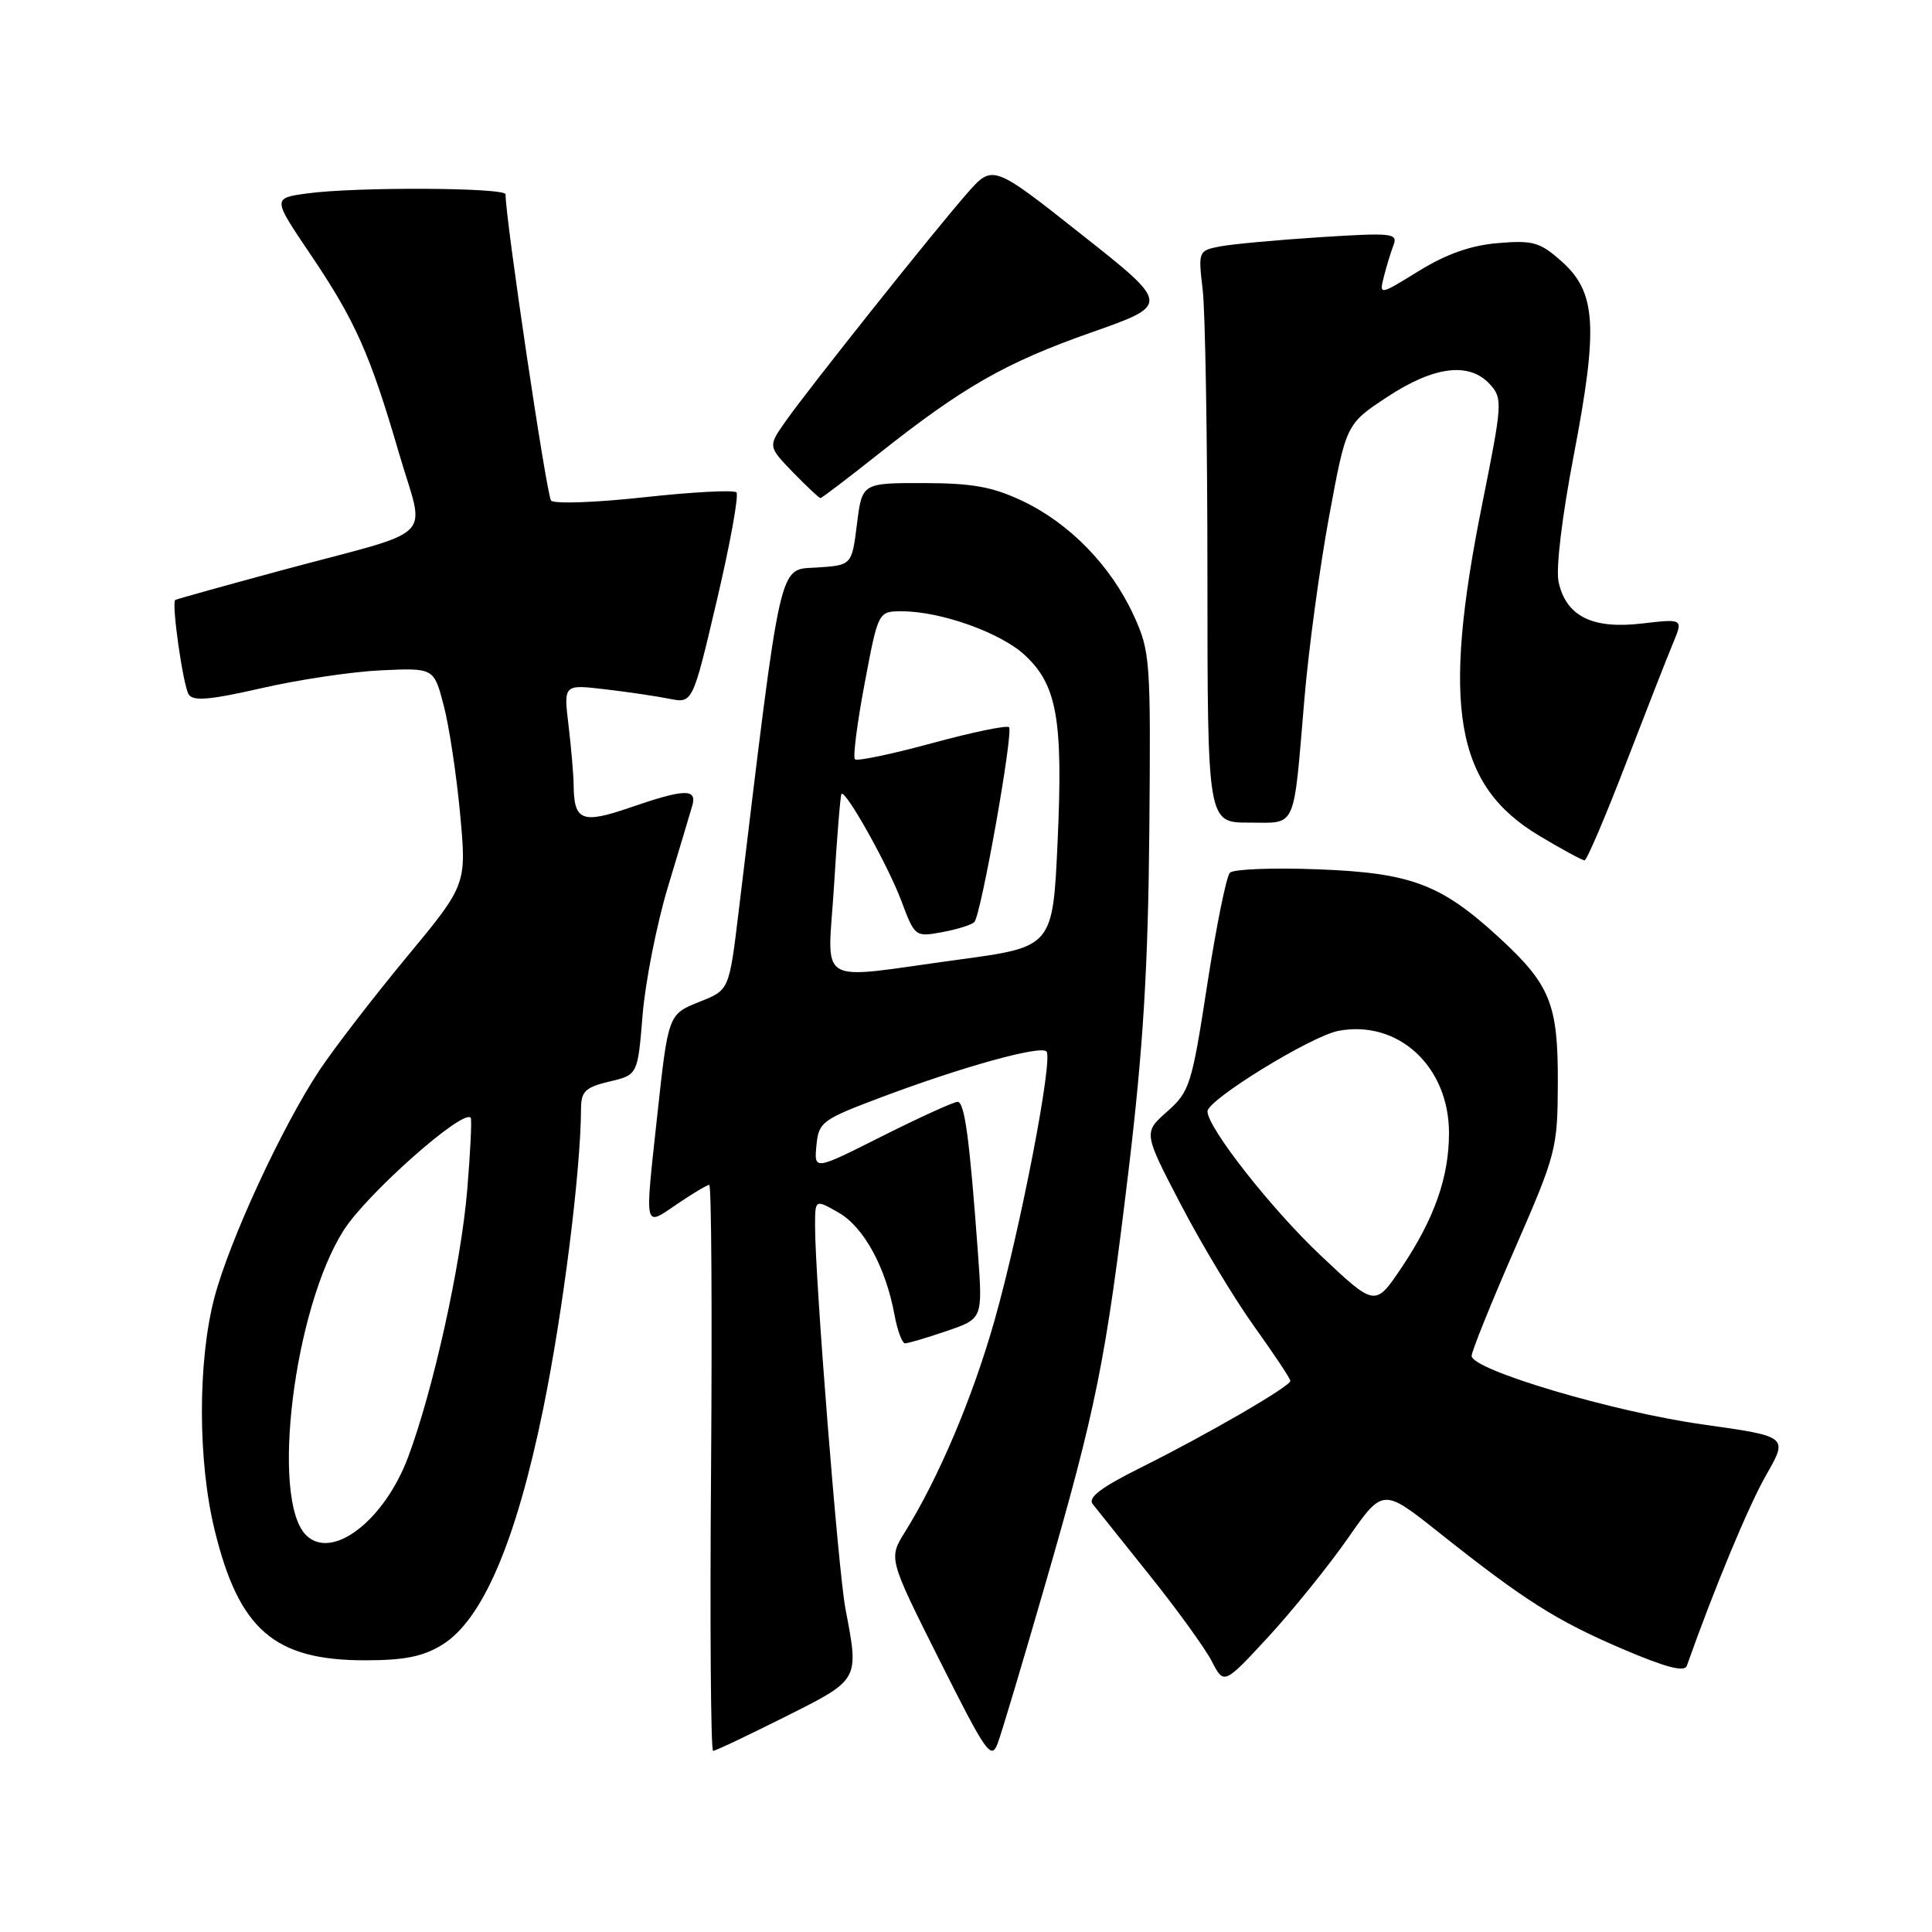 <?xml version="1.0" encoding="UTF-8" standalone="no"?>
<!DOCTYPE svg PUBLIC "-//W3C//DTD SVG 1.1//EN" "http://www.w3.org/Graphics/SVG/1.1/DTD/svg11.dtd" >
<svg xmlns="http://www.w3.org/2000/svg" xmlns:xlink="http://www.w3.org/1999/xlink" version="1.1" viewBox="0 0 256 256">
 <g >
 <path fill="currentColor"
d=" M 138.48 210.00 C 145.30 186.40 146.51 180.38 149.57 154.84 C 151.47 138.94 152.13 128.15 152.29 110.19 C 152.49 87.36 152.42 86.32 150.20 81.50 C 147.20 74.97 141.72 69.34 135.50 66.39 C 131.52 64.50 128.84 64.02 122.37 64.01 C 114.23 64.00 114.23 64.00 113.55 69.45 C 112.87 74.90 112.87 74.90 108.21 75.20 C 103.12 75.53 103.60 73.39 97.87 120.83 C 96.62 131.17 96.62 131.17 92.80 132.70 C 88.51 134.41 88.56 134.28 87.05 148.17 C 85.43 163.13 85.29 162.55 89.73 159.54 C 91.78 158.14 93.70 157.00 93.98 157.00 C 94.27 157.00 94.37 173.87 94.22 194.50 C 94.06 215.12 94.18 232.00 94.49 232.00 C 94.79 232.00 99.08 229.97 104.02 227.49 C 113.96 222.50 113.84 222.71 112.02 213.13 C 111.07 208.07 108.00 169.48 108.00 162.46 C 108.00 158.89 108.00 158.89 111.14 160.69 C 114.47 162.61 117.37 167.93 118.53 174.25 C 118.91 176.31 119.54 178.00 119.93 178.00 C 120.32 178.00 122.80 177.27 125.43 176.37 C 130.21 174.74 130.21 174.74 129.59 166.12 C 128.47 150.82 127.82 146.00 126.88 146.00 C 126.37 146.00 121.89 148.04 116.91 150.54 C 107.87 155.09 107.87 155.09 108.18 151.79 C 108.49 148.65 108.88 148.36 117.00 145.31 C 127.67 141.31 137.83 138.50 138.66 139.32 C 139.58 140.24 135.22 162.83 131.77 175.00 C 128.88 185.19 124.37 195.84 119.91 203.00 C 117.73 206.50 117.73 206.50 124.50 220.00 C 130.67 232.30 131.35 233.28 132.20 231.00 C 132.72 229.62 135.54 220.18 138.48 210.00 Z  M 178.60 203.83 C 183.24 197.17 183.24 197.17 190.66 203.06 C 201.96 212.04 206.21 214.74 215.00 218.50 C 220.71 220.94 223.21 221.60 223.51 220.73 C 227.14 210.49 231.69 199.53 234.02 195.46 C 236.95 190.34 236.95 190.34 225.65 188.75 C 213.78 187.09 195.00 181.51 195.00 179.66 C 195.00 179.06 197.56 172.71 200.69 165.54 C 206.21 152.90 206.39 152.22 206.42 143.50 C 206.46 133.05 205.43 130.49 198.68 124.27 C 190.96 117.16 186.99 115.66 174.66 115.19 C 168.70 114.96 163.44 115.16 162.97 115.64 C 162.50 116.11 161.15 122.80 159.96 130.50 C 157.92 143.76 157.64 144.65 154.65 147.29 C 151.50 150.08 151.50 150.08 156.50 159.67 C 159.25 164.94 163.64 172.22 166.25 175.85 C 168.86 179.49 170.99 182.69 170.98 182.98 C 170.96 183.71 159.89 190.12 151.17 194.46 C 145.89 197.09 144.11 198.44 144.79 199.30 C 145.31 199.96 148.70 204.20 152.33 208.73 C 155.96 213.26 159.66 218.38 160.56 220.11 C 162.18 223.25 162.18 223.25 168.07 216.88 C 171.30 213.37 176.04 207.50 178.60 203.83 Z  M 58.61 217.93 C 63.94 214.64 68.38 204.26 71.97 186.71 C 74.61 173.82 76.96 155.12 76.99 146.85 C 77.00 144.61 77.59 144.06 80.75 143.31 C 84.50 142.43 84.50 142.43 85.15 134.47 C 85.51 130.08 87.02 122.45 88.51 117.50 C 90.01 112.55 91.45 107.71 91.73 106.75 C 92.39 104.46 90.73 104.51 83.47 107.01 C 77.10 109.20 76.05 108.78 76.01 104.00 C 75.99 102.62 75.69 99.07 75.33 96.09 C 74.68 90.69 74.68 90.69 80.14 91.33 C 83.15 91.68 86.99 92.25 88.69 92.59 C 91.78 93.21 91.78 93.21 94.99 79.54 C 96.76 72.02 97.92 65.59 97.58 65.24 C 97.23 64.90 91.73 65.19 85.35 65.89 C 78.98 66.59 73.43 66.79 73.02 66.33 C 72.43 65.67 66.94 28.74 66.99 25.75 C 67.00 24.84 47.11 24.75 40.70 25.63 C 36.11 26.26 36.11 26.26 41.10 33.65 C 47.08 42.50 49.03 46.88 52.88 60.09 C 56.33 71.89 58.29 69.93 37.50 75.52 C 29.80 77.60 23.38 79.39 23.22 79.50 C 22.70 79.91 24.25 90.79 25.00 92.01 C 25.58 92.94 27.80 92.75 34.63 91.19 C 39.51 90.07 46.65 89.00 50.50 88.82 C 57.50 88.50 57.50 88.50 58.80 93.50 C 59.52 96.25 60.49 102.71 60.97 107.86 C 61.83 117.23 61.83 117.23 53.85 126.86 C 49.46 132.16 44.28 138.89 42.34 141.80 C 37.34 149.34 30.35 164.48 28.38 172.05 C 26.19 180.52 26.21 193.66 28.45 202.78 C 31.67 215.95 36.35 220.00 48.38 220.00 C 53.60 220.00 56.07 219.50 58.61 217.93 Z  M 215.41 101.25 C 218.11 94.24 220.93 87.03 221.68 85.24 C 223.04 81.98 223.04 81.98 217.55 82.62 C 210.99 83.39 207.52 81.66 206.52 77.11 C 206.14 75.37 206.97 68.47 208.53 60.33 C 211.79 43.31 211.51 38.74 206.96 34.67 C 204.07 32.09 203.15 31.82 198.51 32.21 C 194.93 32.50 191.66 33.65 188.03 35.89 C 182.75 39.14 182.75 39.14 183.37 36.66 C 183.71 35.30 184.29 33.42 184.65 32.47 C 185.25 30.90 184.46 30.82 174.90 31.43 C 169.18 31.80 163.21 32.35 161.62 32.66 C 158.80 33.21 158.76 33.30 159.36 38.36 C 159.70 41.19 159.99 58.24 159.99 76.25 C 160.00 109.00 160.00 109.00 165.48 109.00 C 171.90 109.00 171.34 110.26 172.85 92.50 C 173.41 85.90 174.89 75.03 176.13 68.34 C 178.38 56.18 178.38 56.18 183.83 52.59 C 190.04 48.50 194.72 47.93 197.44 50.94 C 199.12 52.79 199.07 53.49 196.42 66.69 C 190.99 93.63 192.78 104.06 203.97 110.75 C 206.96 112.54 209.66 114.00 209.96 114.00 C 210.26 114.00 212.71 108.26 215.41 101.25 Z  M 116.28 60.25 C 127.57 51.29 133.20 48.07 144.55 44.07 C 155.08 40.37 155.08 40.37 143.31 31.07 C 131.54 21.76 131.54 21.76 128.14 25.63 C 123.79 30.58 107.16 51.47 104.09 55.83 C 101.76 59.15 101.76 59.15 105.07 62.58 C 106.90 64.46 108.54 66.00 108.71 66.00 C 108.89 66.00 112.29 63.41 116.28 60.25 Z  M 110.52 117.25 C 110.91 110.79 111.36 105.36 111.50 105.20 C 112.03 104.60 117.65 114.63 119.42 119.34 C 121.22 124.14 121.26 124.17 124.87 123.51 C 126.87 123.14 128.77 122.54 129.11 122.17 C 130.01 121.18 134.31 96.98 133.70 96.36 C 133.41 96.07 128.81 97.03 123.48 98.48 C 118.15 99.93 113.56 100.89 113.28 100.61 C 113.00 100.33 113.58 95.80 114.57 90.55 C 116.37 81.00 116.37 81.00 119.50 81.00 C 124.67 81.00 132.62 83.84 135.82 86.83 C 140.07 90.80 140.87 95.37 140.14 111.48 C 139.50 125.47 139.50 125.47 127.00 127.16 C 107.64 129.78 109.68 131.00 110.52 117.25 Z  M 174.98 166.34 C 168.45 160.18 160.00 149.42 160.00 147.26 C 160.00 145.72 173.76 137.27 177.36 136.59 C 185.28 135.11 191.99 141.31 192.00 150.12 C 192.00 156.00 190.05 161.52 185.67 168.03 C 182.21 173.16 182.21 173.16 174.98 166.34 Z  M 40.55 203.41 C 35.82 198.67 38.95 173.33 45.55 163.00 C 48.65 158.15 61.38 146.88 62.37 148.11 C 62.54 148.32 62.33 152.62 61.91 157.67 C 61.08 167.59 57.41 184.16 54.08 193.07 C 50.92 201.51 43.97 206.83 40.55 203.41 Z "/>
</g>
</svg>
